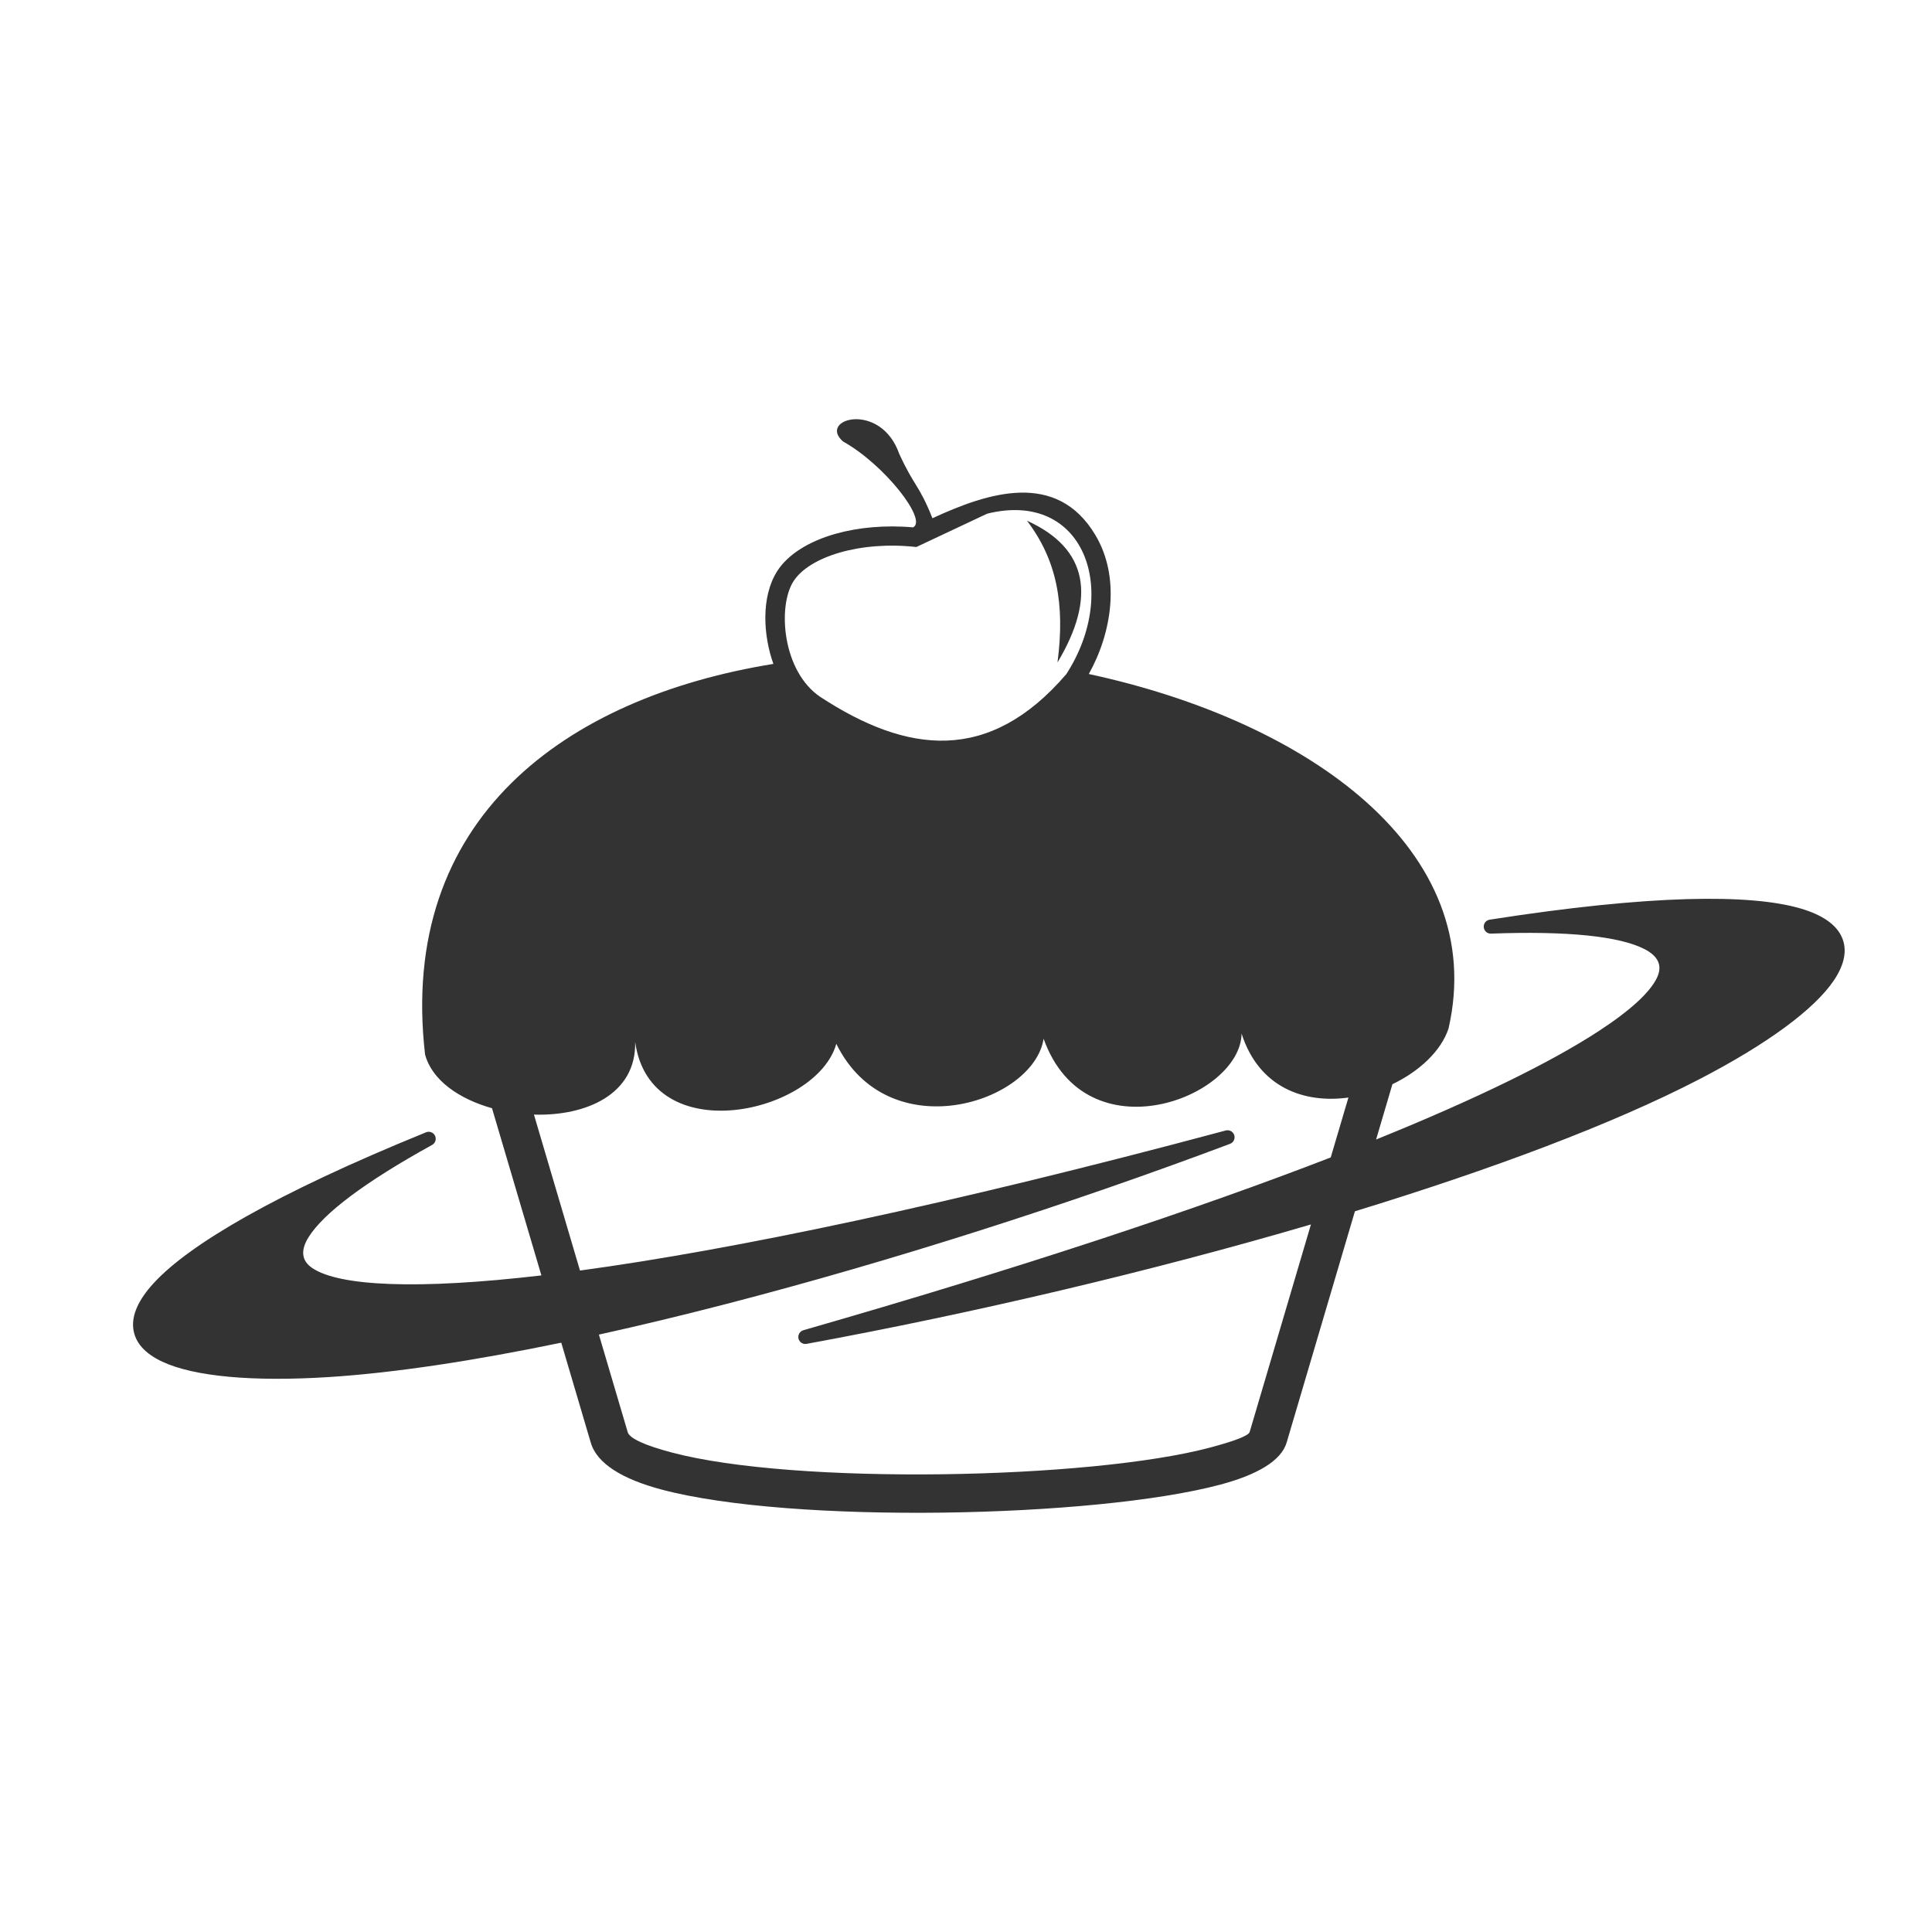<?xml version="1.0" encoding="utf-8"?>
<!-- Generator: Adobe Illustrator 16.0.0, SVG Export Plug-In . SVG Version: 6.00 Build 0)  -->
<!DOCTYPE svg PUBLIC "-//W3C//DTD SVG 1.1//EN" "http://www.w3.org/Graphics/SVG/1.1/DTD/svg11.dtd">
<svg version="1.1" id="Layer_1" xmlns="http://www.w3.org/2000/svg" xmlns:xlink="http://www.w3.org/1999/xlink" x="0px" y="0px"
	 width="283.465px" height="283.465px" viewBox="0 0 283.465 283.465" enable-background="new 0 0 283.465 283.465"
	 xml:space="preserve">
<path fill="#333333" d="M150.68,76.4c4.344,5.718,5.612,12.168,4.476,20.798C160.859,87.661,159.677,80.47,150.68,76.4
	 M134.445,80.26c-8.151-0.918-15.693,1.375-18.036,5.043c-2.344,3.669-1.632,13.221,3.973,16.966
	c12.674,8.279,24.697,9.884,36.072-3.363c7.948-12.331,2.548-27.054-11.616-23.538L134.445,80.26z M197.841,161.035
	c-6.463,0.884-13.111-1.421-15.672-9.373c-0.192,9.411-22.824,18.139-29.05,0.74c-1.439,9.391-22.757,16.269-30.417,0.747
	c-2.868,10.244-27.278,15.758-29.51-0.275c0.179,7.706-7.226,10.894-14.851,10.661l6.756,22.881
	c22.47-3.05,54.055-9.651,94.747-20.551l0,0c0.504-0.133,1.039,0.134,1.228,0.634c0.201,0.531-0.067,1.126-0.601,1.325
	c-23.797,8.943-49.857,17.269-73.894,23.49c-6.404,1.659-12.666,3.168-18.705,4.501l4.196,14.21l0.022,0.077
	c0.257,0.966,2.632,1.987,6.409,2.994c9.05,2.414,24.409,3.405,39.736,3.208c15.34-0.196,30.565-1.584,39.34-3.924
	c3.489-0.93,5.632-1.728,5.778-2.278l0.022-0.077l8.967-30.372c-23.416,6.874-49.475,13.01-74,17.52
	c-0.56,0.103-1.095-0.268-1.197-0.826c-0.097-0.525,0.227-1.029,0.728-1.174v-0.002c31.979-9.185,57.707-17.739,77.372-25.349
	L197.841,161.035z M122.641,78.306c3.287-0.919,7.23-1.296,11.322-0.93c2.179-1.024-4.171-9.197-10.274-12.603
	c-3.776-3.316,5.519-5.988,8.255,1.833c2.227,4.839,2.902,4.504,4.864,9.431c8.168-3.779,18.188-7.038,23.878,2.42
	c3.752,6.235,2.453,14.36-0.935,20.435c32.312,6.968,58.746,25.876,52.782,51.996c-1.077,3.3-4.272,6.286-8.236,8.188l-2.396,8.114
	c14.801-5.988,25.629-11.329,32.58-15.854c4.755-3.096,7.626-5.75,8.644-7.908c0.819-1.733,0.187-3.146-1.872-4.191
	c-3.669-1.864-11.196-2.673-22.489-2.256c-0.568,0.024-1.047-0.419-1.068-0.988c-0.021-0.528,0.36-0.98,0.872-1.057v-0.001
	c23.591-3.685,38.223-3.803,45.613-1.642c3.262,0.955,5.236,2.389,6.046,4.189c0.84,1.873,0.412,4.018-1.146,6.34
	c-2.868,4.275-9.818,9.382-19.816,14.557c-12.688,6.569-30.439,13.212-50.471,19.342l-10.006,33.89
	c-0.777,2.717-4.346,4.775-9.775,6.222c-9.183,2.448-24.928,3.898-40.708,4.101c-15.792,0.203-31.712-0.843-41.239-3.385
	c-5.731-1.529-9.54-3.807-10.413-6.965l-4.306-14.585c-12.8,2.65-24.431,4.427-34.062,5.042
	c-11.245,0.716-19.831-0.076-24.487-2.259c-2.529-1.185-4-2.805-4.245-4.849c-0.236-1.959,0.717-4.202,3.02-6.698
	c5.216-5.66,17.805-13.095,39.894-22.086c0.488-0.224,1.073-0.037,1.334,0.44c0.273,0.498,0.09,1.124-0.408,1.398
	c-9.894,5.461-15.929,10.035-18.113,13.521c-1.224,1.954-1.039,3.49,0.555,4.555c1.991,1.326,5.818,2.125,11.489,2.326
	c5.636,0.202,13.009-0.197,22.108-1.26L72.188,162.6c-4.802-1.349-8.805-4.085-9.822-7.884
	c-3.988-34.633,20.644-52.372,51.106-57.307c-1.472-4.104-1.863-9.817,0.565-13.618C115.607,81.331,118.719,79.402,122.641,78.306z"
	/>
</svg>
